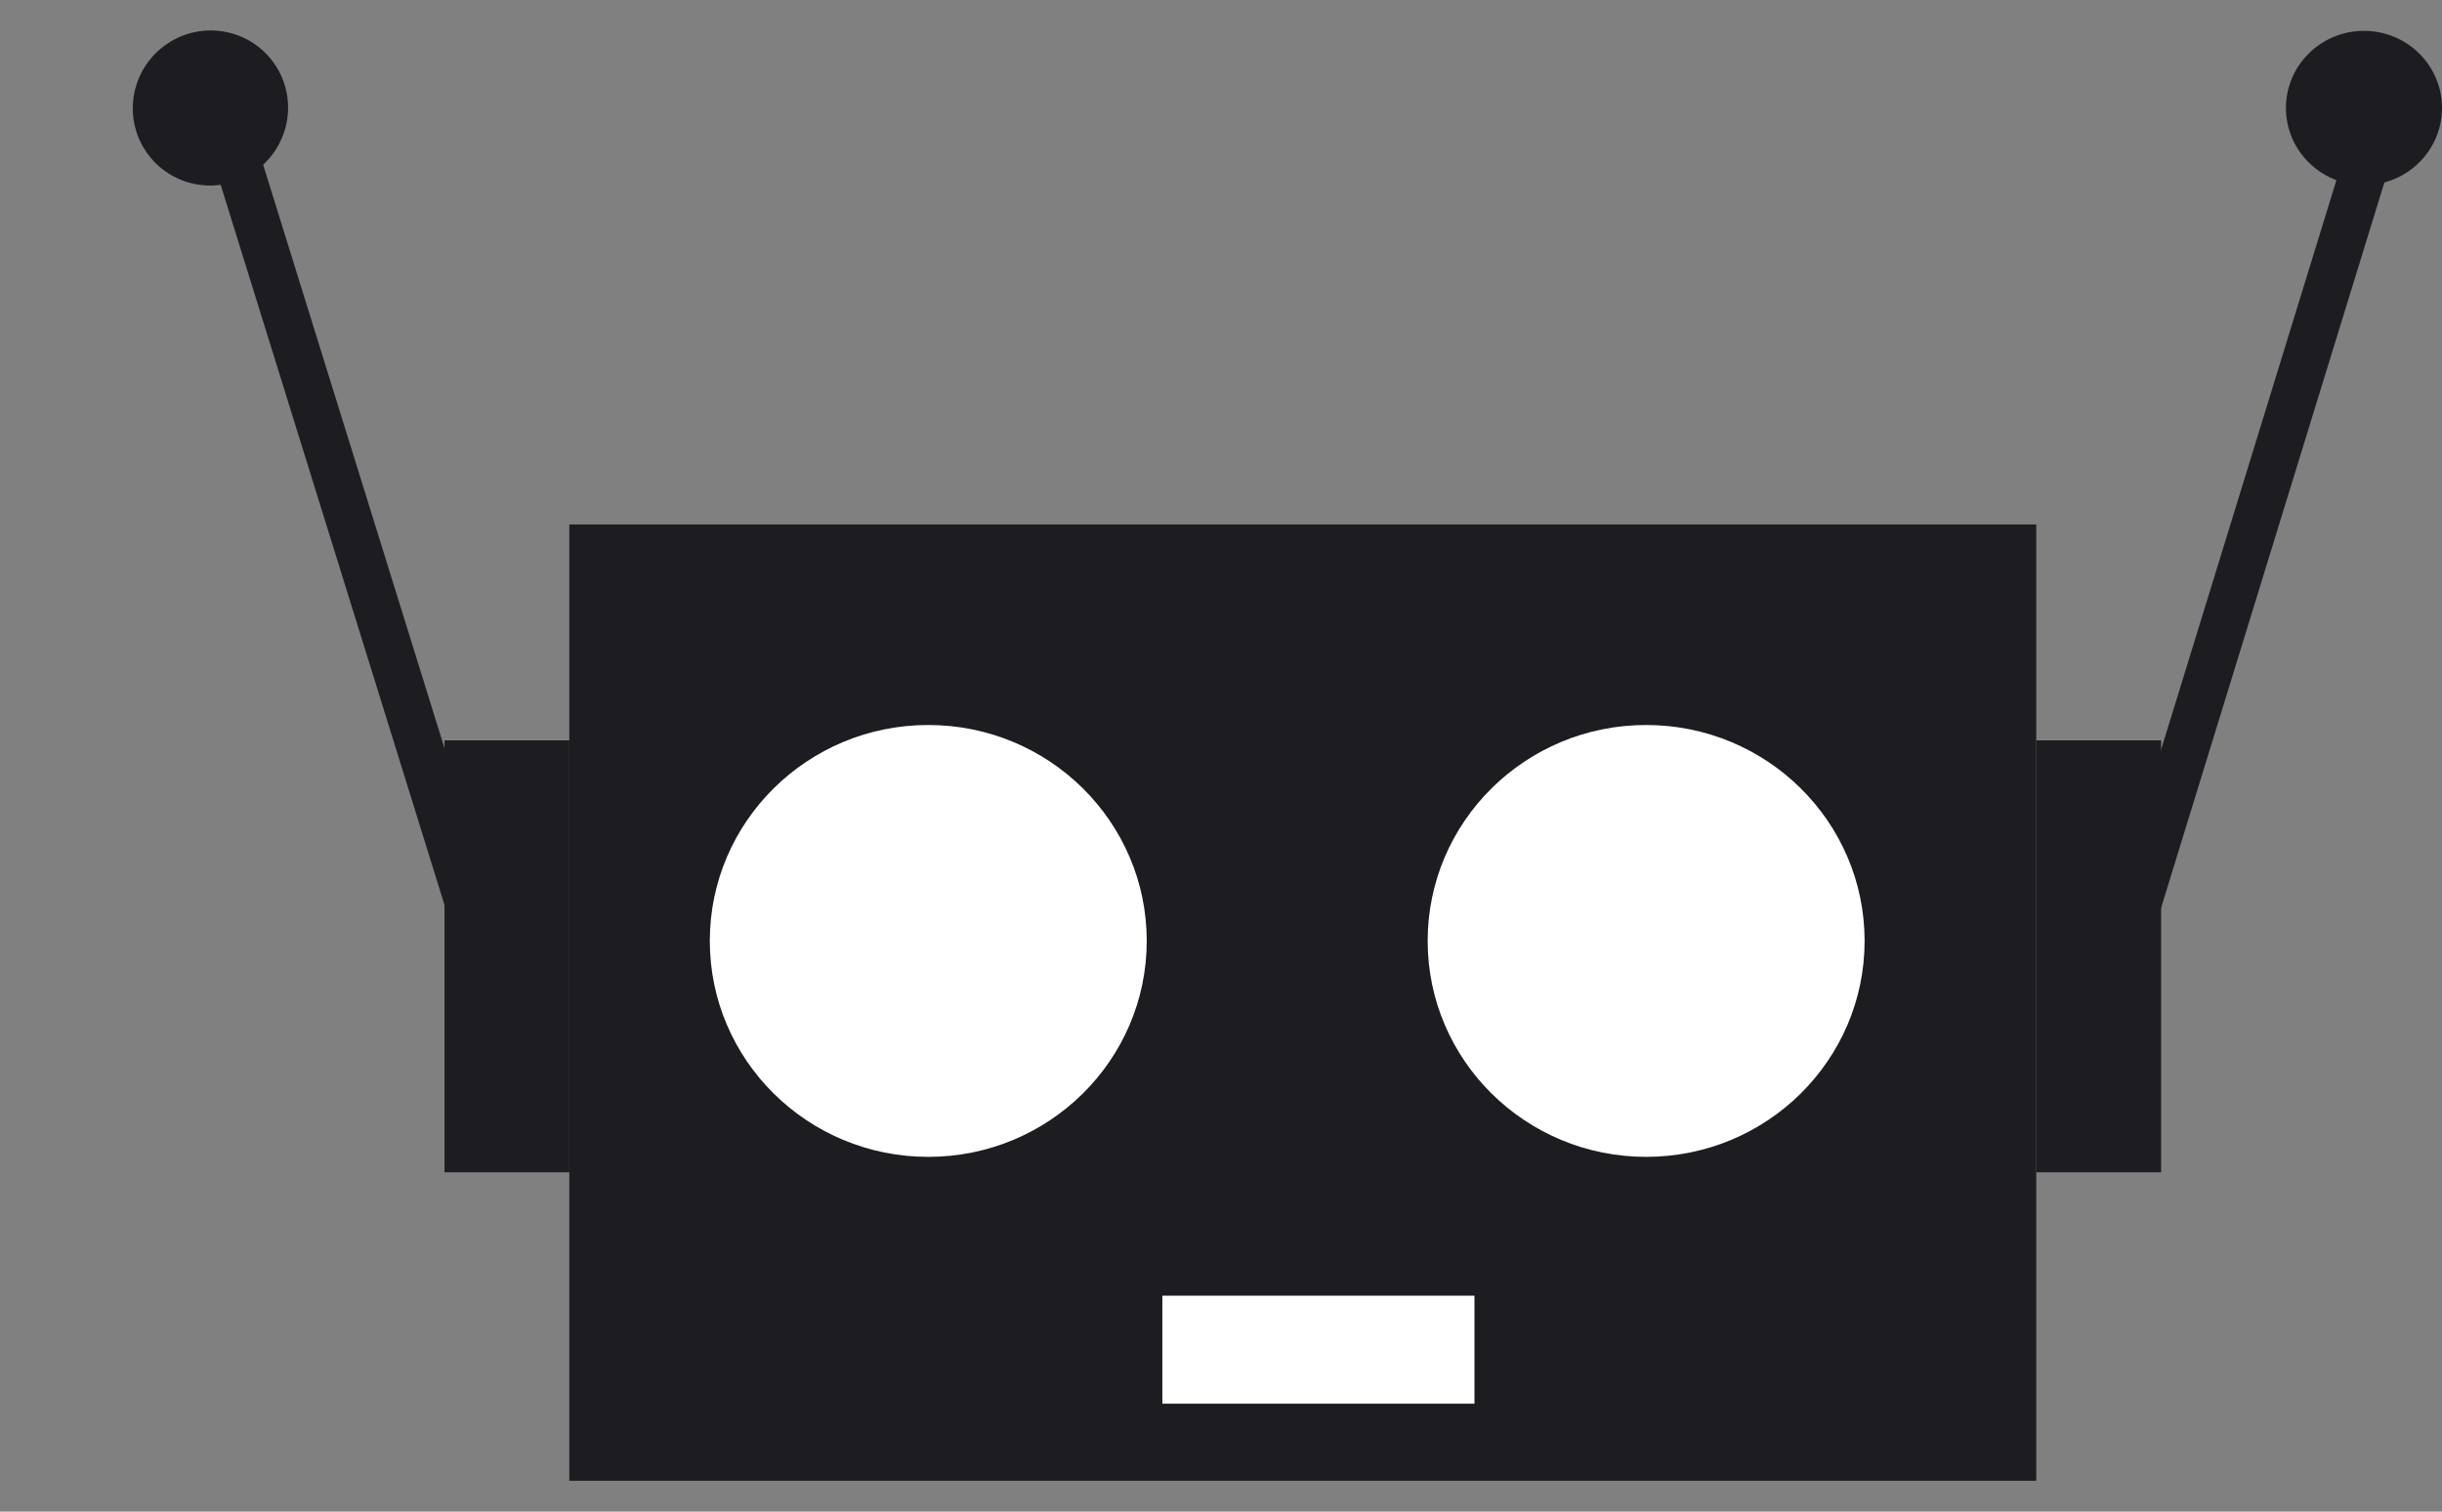 <?xml version="1.0" encoding="UTF-8"?>
<svg width="63px" height="39px" viewBox="0 0 63 39" version="1.1" xmlns="http://www.w3.org/2000/svg" xmlns:xlink="http://www.w3.org/1999/xlink">
    <rect x="0" y="0" width="63" height="39" fill="#808080" stroke="none"/>
    <title>icon</title>
    <g id="Page-1" stroke="none" stroke-width="1" fill="none" fill-rule="evenodd">
        <g id="Desktop" transform="translate(-6, -16)">
            <g id="Header" transform="translate(7, 16)">
                <g id="nav">
                    <g id="icon">
                        <rect id="Rectangle" fill="#1D1C21" x="13.688" y="13.531" width="37.844" height="24.673"></rect>
                        <rect id="Rectangle" fill="#FFFFFF" x="28.987" y="33.429" width="8.052" height="2.786"></rect>
                        <ellipse id="Oval" fill="#FFFFFF" cx="22.948" cy="24.276" rx="5.636" ry="5.571"></ellipse>
                        <ellipse id="Oval" fill="#FFFFFF" cx="41.468" cy="24.276" rx="5.636" ry="5.571"></ellipse>
                        <rect id="Rectangle" fill="#1D1C21" x="51.532" y="19.102" width="3.221" height="11.143"></rect>
                        <rect id="Rectangle-Copy" fill="#1D1C21" x="10.468" y="19.102" width="3.221" height="11.143"></rect>
                        <line x1="53.948" y1="23.997" x2="59.987" y2="4.378" id="Line" stroke="#1D1C21" stroke-width="1.2" stroke-linecap="square"></line>
                        <ellipse id="Oval" fill="#1D1C21" cx="59.987" cy="2.786" rx="2.013" ry="1.99"></ellipse>
                        <line x1="5.346" y1="24.187" x2="11.257" y2="4.528" id="Line" stroke="#1D1C21" stroke-width="1.2" stroke-linecap="square" transform="translate(8.302, 14.357) rotate(-34) translate(-8.302, -14.357) "></line>
                        <ellipse id="Oval" fill="#1D1C21" transform="translate(4.429, 2.786) rotate(-34) translate(-4.429, -2.786) " cx="4.429" cy="2.786" rx="2.006" ry="1.997"></ellipse>
                    </g>
                </g>
            </g>
        </g>
    </g>
</svg>